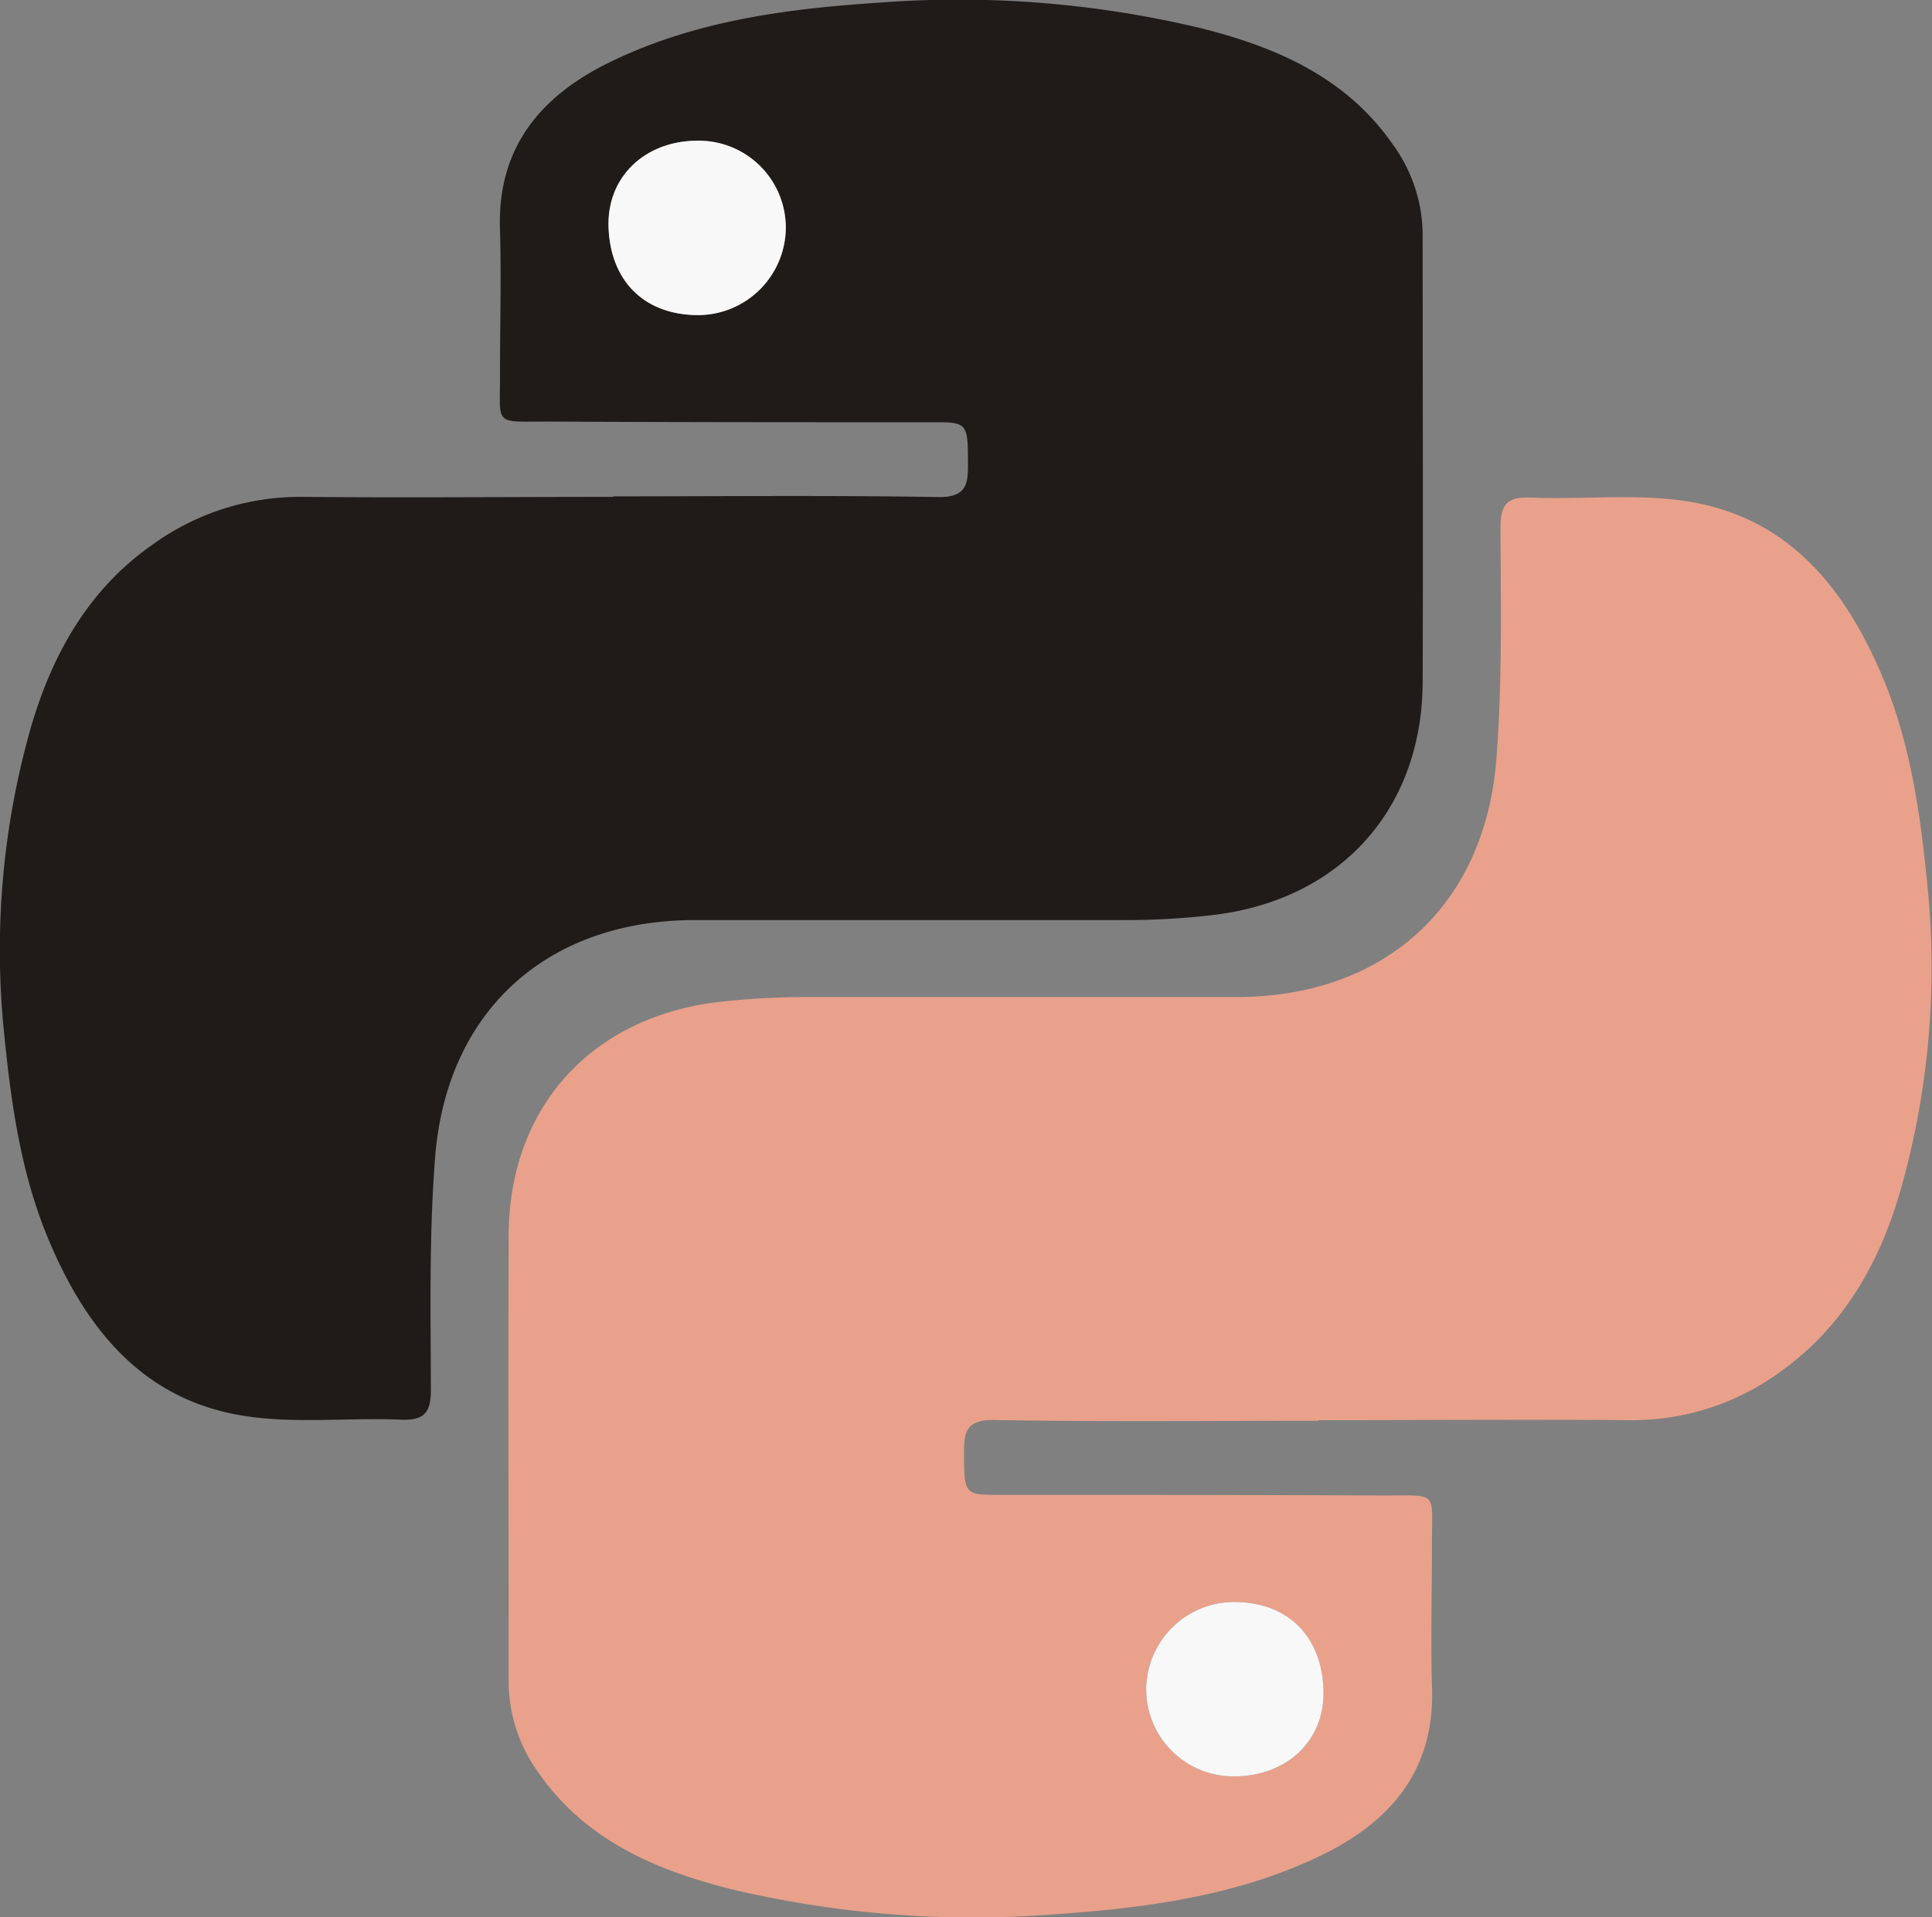<svg xmlns="http://www.w3.org/2000/svg" viewBox="0 0 223.07 221.39"><rect x="0" y="0" width="223.07" height="221.39" fill="#808080" stroke="none"/><defs><style>.cls-1{fill:#1e1b19;}.cls-2{fill:#f8f8f8;}.cls-3{fill:#e9a18b;}</style></defs><title>Asset 48</title><g id="Layer_2" data-name="Layer 2"><g id="Layer_30" data-name="Layer 30"><path class="cls-1" d="M70.83,57.32c12.5,0,25-.13,37.51.08,3.56.06,3.42-1.88,3.42-4.22,0-4.14-.17-4.42-3.55-4.42-15,0-29.92,0-44.88-.08-6.49,0-5.55.57-5.6-5.73,0-5.48.16-11,0-16.45-.34-9.63,4.9-15.62,13-19.47C80.35,2.4,90.85,1,101.48.31a120.15,120.15,0,0,1,37.15,2.94c8.72,2.18,16.81,5.68,22.19,13.44a17.84,17.84,0,0,1,3.44,10.42c0,17.25.06,34.49,0,51.73-.09,14.74-9.64,25.19-24.41,26.85a87.2,87.2,0,0,1-9.7.56c-16.63,0-33.27,0-49.9,0-17,0-28.62,10.39-30,27.26-.72,9-.52,18-.5,27,0,2.73-.85,3.54-3.54,3.43-6-.25-12.11.49-18-.43-11.68-1.83-18.23-10-22.56-20.26-3.24-7.68-4.37-15.82-5.18-24A93.86,93.86,0,0,1,3.53,84.13C6,75.58,10.24,68,17.69,62.84a29,29,0,0,1,17.12-5.46c12,.11,24,0,36,0Zm9.68-41.07c-6.08,0-10.63,4.27-10.23,10.36.38,5.93,4.17,9.74,10.34,9.78A10.16,10.16,0,0,0,90.73,26.22,10.05,10.05,0,0,0,80.51,16.25Z"/><path class="cls-2" d="M80.51,16.25a10.05,10.05,0,0,1,10.22,10A10.16,10.16,0,0,1,80.62,36.39c-6.17,0-10-3.85-10.34-9.78C69.88,20.52,74.43,16.26,80.51,16.25Z"/><path class="cls-3" d="M152.24,164.07c-12.5,0-25,.13-37.5-.09-3.57-.06-3.43,1.88-3.43,4.23,0,4.14.17,4.41,3.55,4.42,15,0,29.92,0,44.88.07,6.49,0,5.55-.57,5.6,5.73,0,5.49-.16,11,0,16.46.34,9.63-4.9,15.61-13,19.47-9.7,4.63-20.2,6-30.83,6.72a120.5,120.5,0,0,1-37.15-2.94c-8.72-2.19-16.81-5.68-22.19-13.44a18,18,0,0,1-3.44-10.43c0-17.24-.06-34.48,0-51.73.09-14.74,9.64-25.18,24.41-26.85a89.82,89.82,0,0,1,9.7-.55c16.64,0,33.27,0,49.91,0,16.95,0,28.61-10.38,30-27.25.73-9,.52-18,.5-27,0-2.73.85-3.54,3.54-3.43,6,.25,12.11-.49,18,.43,11.69,1.83,18.23,10,22.56,20.26,3.24,7.67,4.37,15.82,5.18,24a93.88,93.88,0,0,1-3.05,35.14c-2.42,8.55-6.71,16.08-14.16,21.29A28.92,28.92,0,0,1,188.26,164c-12-.1-24,0-36,0Zm-9.68,41.06c6.08,0,10.63-4.26,10.23-10.36-.38-5.92-4.17-9.74-10.34-9.77a10.16,10.16,0,0,0-10.11,10.16A10.06,10.06,0,0,0,142.56,205.13Z"/><path class="cls-2" d="M142.56,205.13a10.06,10.06,0,0,1-10.22-10A10.16,10.16,0,0,1,142.45,185c6.17,0,10,3.85,10.34,9.77C153.19,200.87,148.64,205.12,142.56,205.13Z"/></g></g></svg>